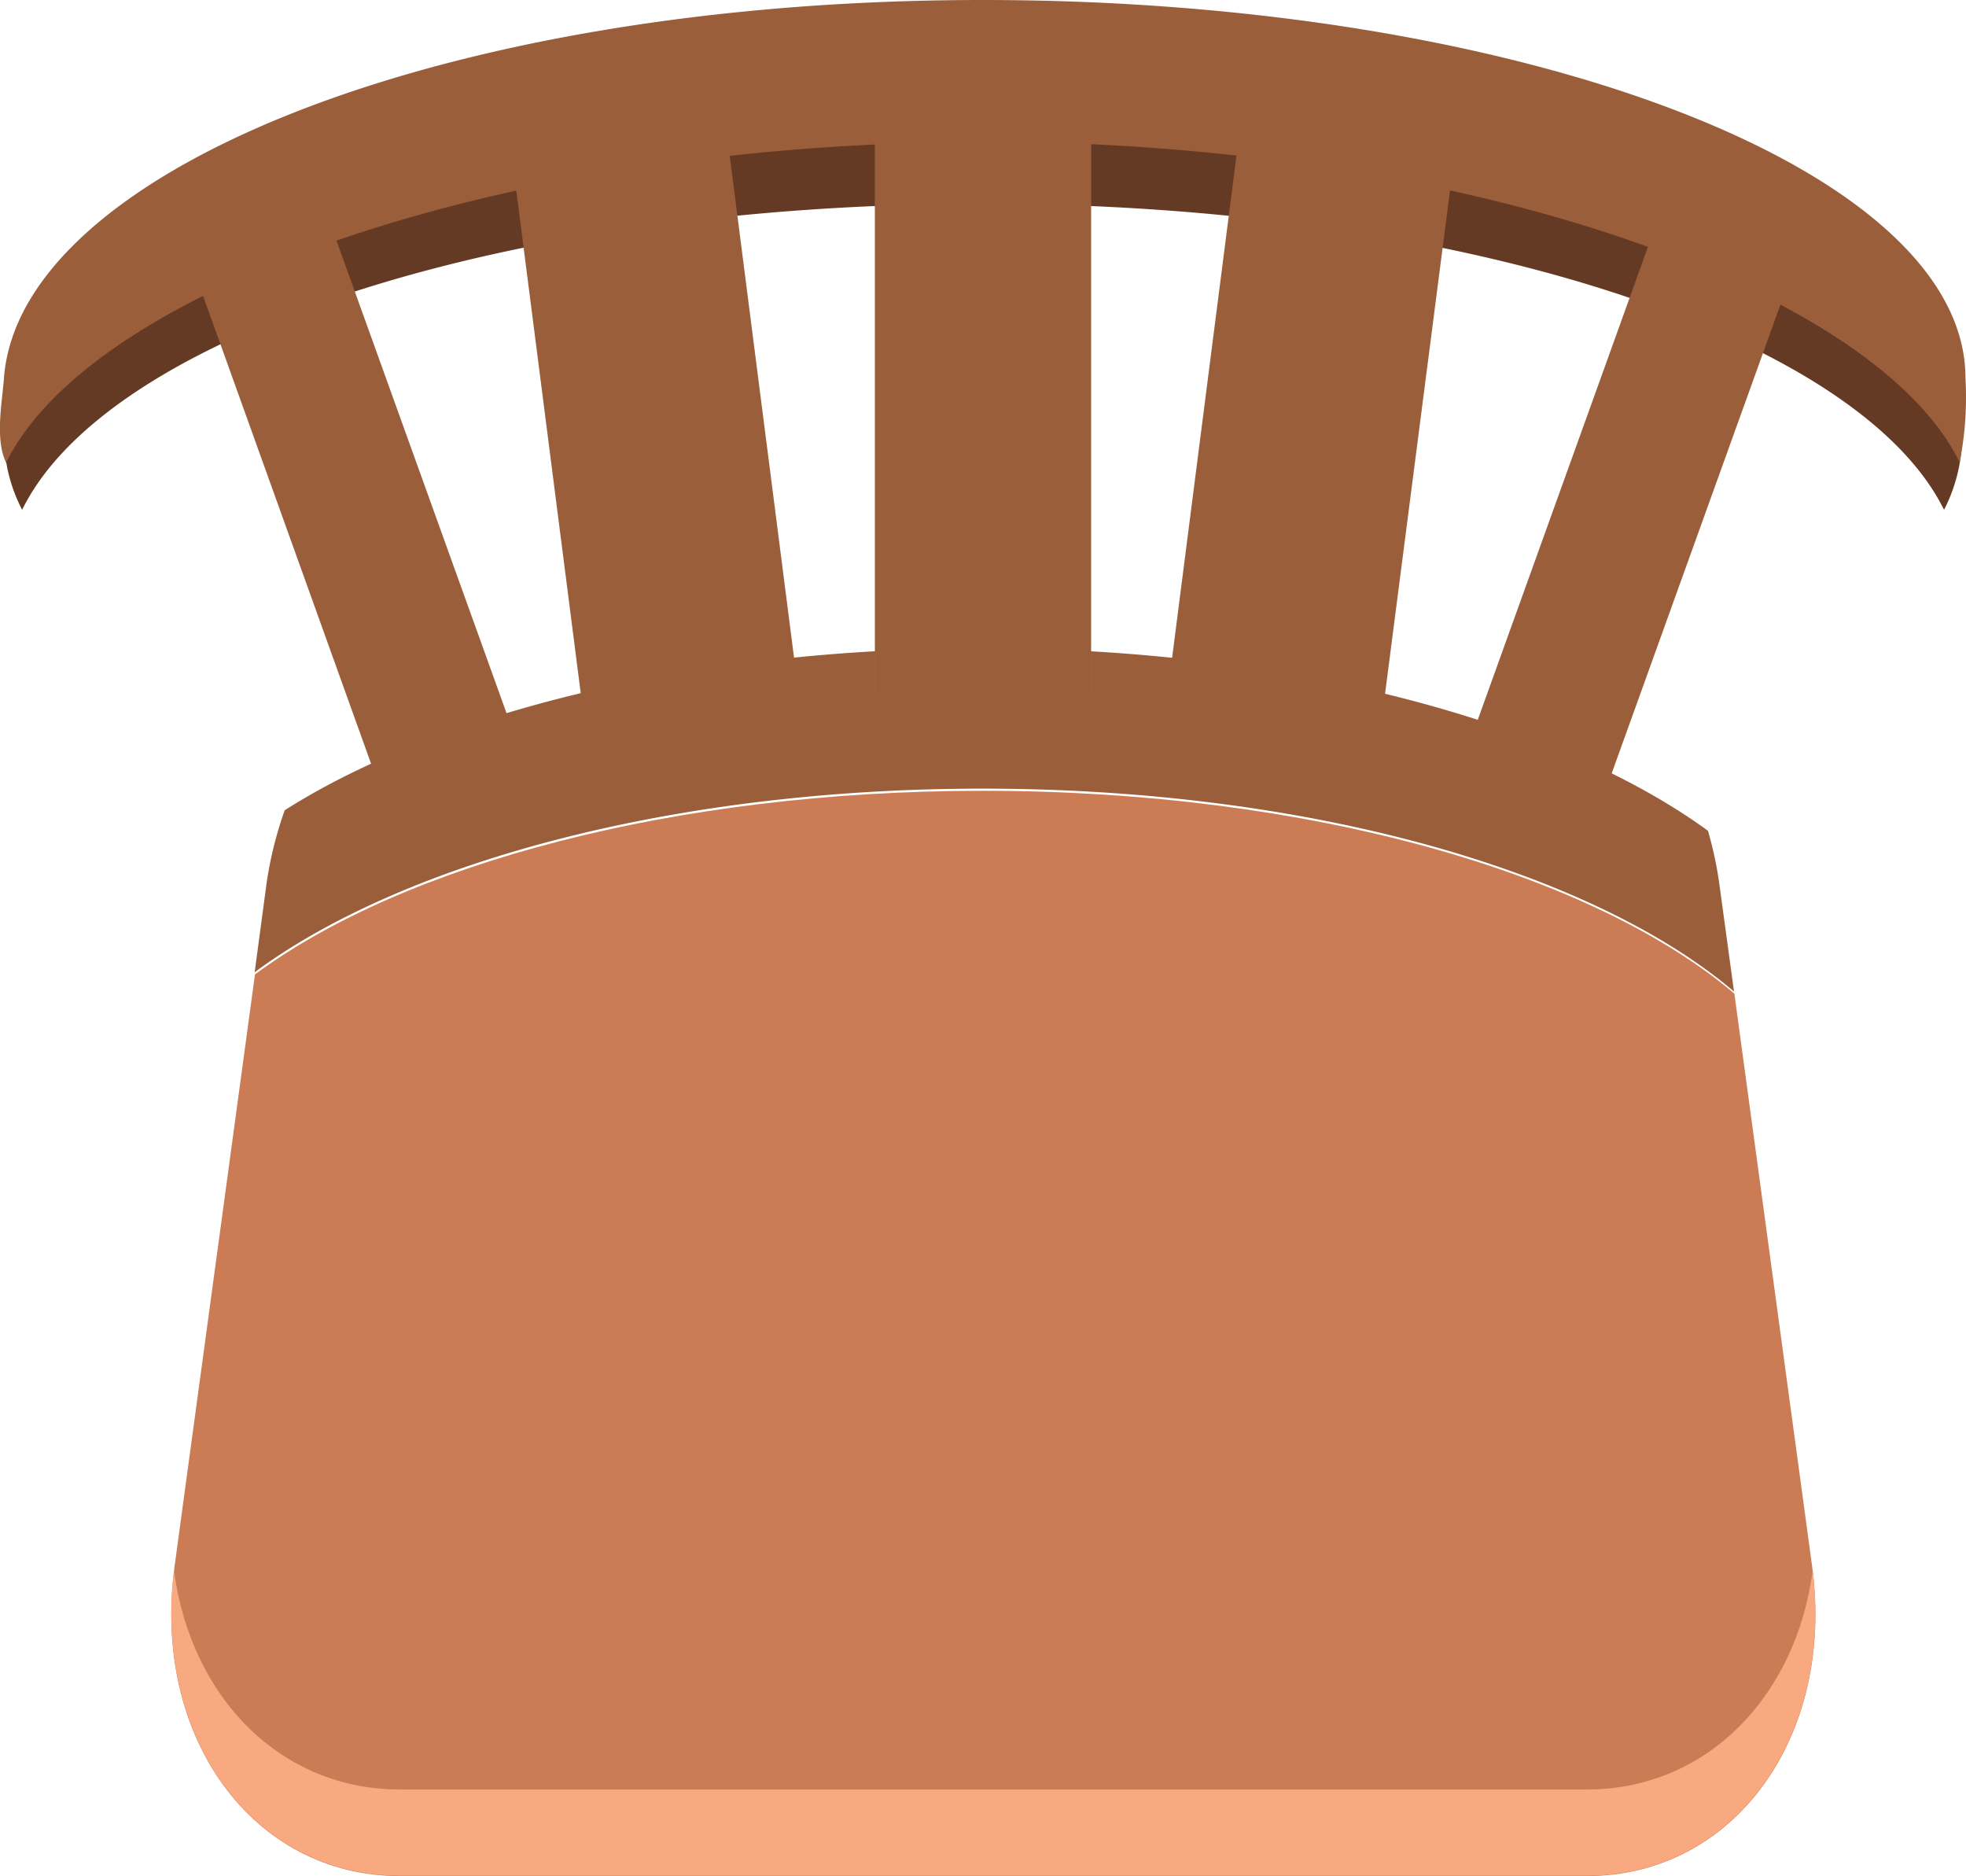 <svg id="svg26904" xmlns="http://www.w3.org/2000/svg" viewBox="0 0 109.24 104.22"><defs><style>.cls-1{fill:#653a25;}.cls-2{fill:#9b5e3a;}.cls-3{fill:#947549;}.cls-4{fill:#cc7c54;}.cls-5{fill:#f8a980;}</style></defs><title>chairs-6p 02</title><path id="path590" class="cls-1" d="M191.91,11.31c26.55,0,48.63,7.33,53.41,17a9,9,0,0,0,1-3.93c0-11.58-24.36-21-54.4-21s-54.39,9.4-54.39,21a8.81,8.81,0,0,0,1,3.93c4.77-9.71,26.85-17,53.4-17" transform="translate(-137.3 0.01)"/><path id="path592" class="cls-2" d="M232.2,46.14C223.92,40.1,209,36,191.91,36c-16.08,0-30.27,3.59-38.79,9a21.29,21.29,0,0,0-1,4l-.67,5c8.24-6.1,23.26-10.2,40.44-10.2,18.16,0,33.88,4.58,41.76,11.27l-.82-6a20.56,20.56,0,0,0-.65-3" transform="translate(-137.3 0.01)"/><path id="path594" class="cls-2" d="M167.57,45.51,160,48.21,147.17,12.49l7.54-2.71,12.86,35.73" transform="translate(-137.3 0.01)"/><path id="path596" class="cls-2" d="M217.42,45.51l7.54,2.7,12.86-35.72-7.54-2.71L217.42,45.51" transform="translate(-137.3 0.01)"/><path id="path598" class="cls-2" d="M169.94,41.4,165.57,7.32l11.91-1.53,4.37,34.08L169.94,41.4" transform="translate(-137.3 0.01)"/><path id="path600" class="cls-3" d="M197.92,38.45h-12V5.24h12V38.45" transform="translate(-137.3 0.01)"/><path id="path602" class="cls-2" d="M213.89,41.4,202,39.87l4.37-34.08,11.92,1.53-4.4,34.08" transform="translate(-137.3 0.01)"/><path id="path604" class="cls-2" d="M197.92,38.45h-12V5.24h12V38.45" transform="translate(-137.3 0.01)"/><path id="path606" class="cls-4" d="M151.47,54.1,147,87c-1.29,9.47,4.34,17.21,12.52,17.21h65.95c8.18,0,13.81-7.74,12.52-17.21l-4.32-31.81c-7.88-6.69-23.6-11.27-41.76-11.27-17.18,0-32.2,4.1-40.44,10.2" transform="translate(-137.3 0.01)"/><path id="path608" class="cls-5" d="M225.47,99.4H159.52c-6.65,0-11.62-5.13-12.55-12.15-1.14,9.35,4.45,16.94,12.55,16.94h65.95c8.1,0,13.69-7.59,12.55-16.94-.93,7-5.9,12.15-12.55,12.15" transform="translate(-137.3 0.01)"/><path id="path610" class="cls-2" d="M191.91,7.86c26.55,0,49.51,8.11,54.28,17.81a18.83,18.83,0,0,0,.32-4.68c0-11.58-24.56-21-54.6-21s-53.52,9.53-54.39,21c-.1,1.34-.51,3.42.12,4.7,4.78-9.7,27.72-17.81,54.27-17.81" transform="translate(-137.3 0.01)"/><path id="path660" class="cls-2" d="M9.78,107.43" transform="translate(-137.3 0.01)"/><path id="path660-2" data-name="path660" class="cls-2" d="M48.21,112.74" transform="translate(-137.3 0.01)"/></svg>